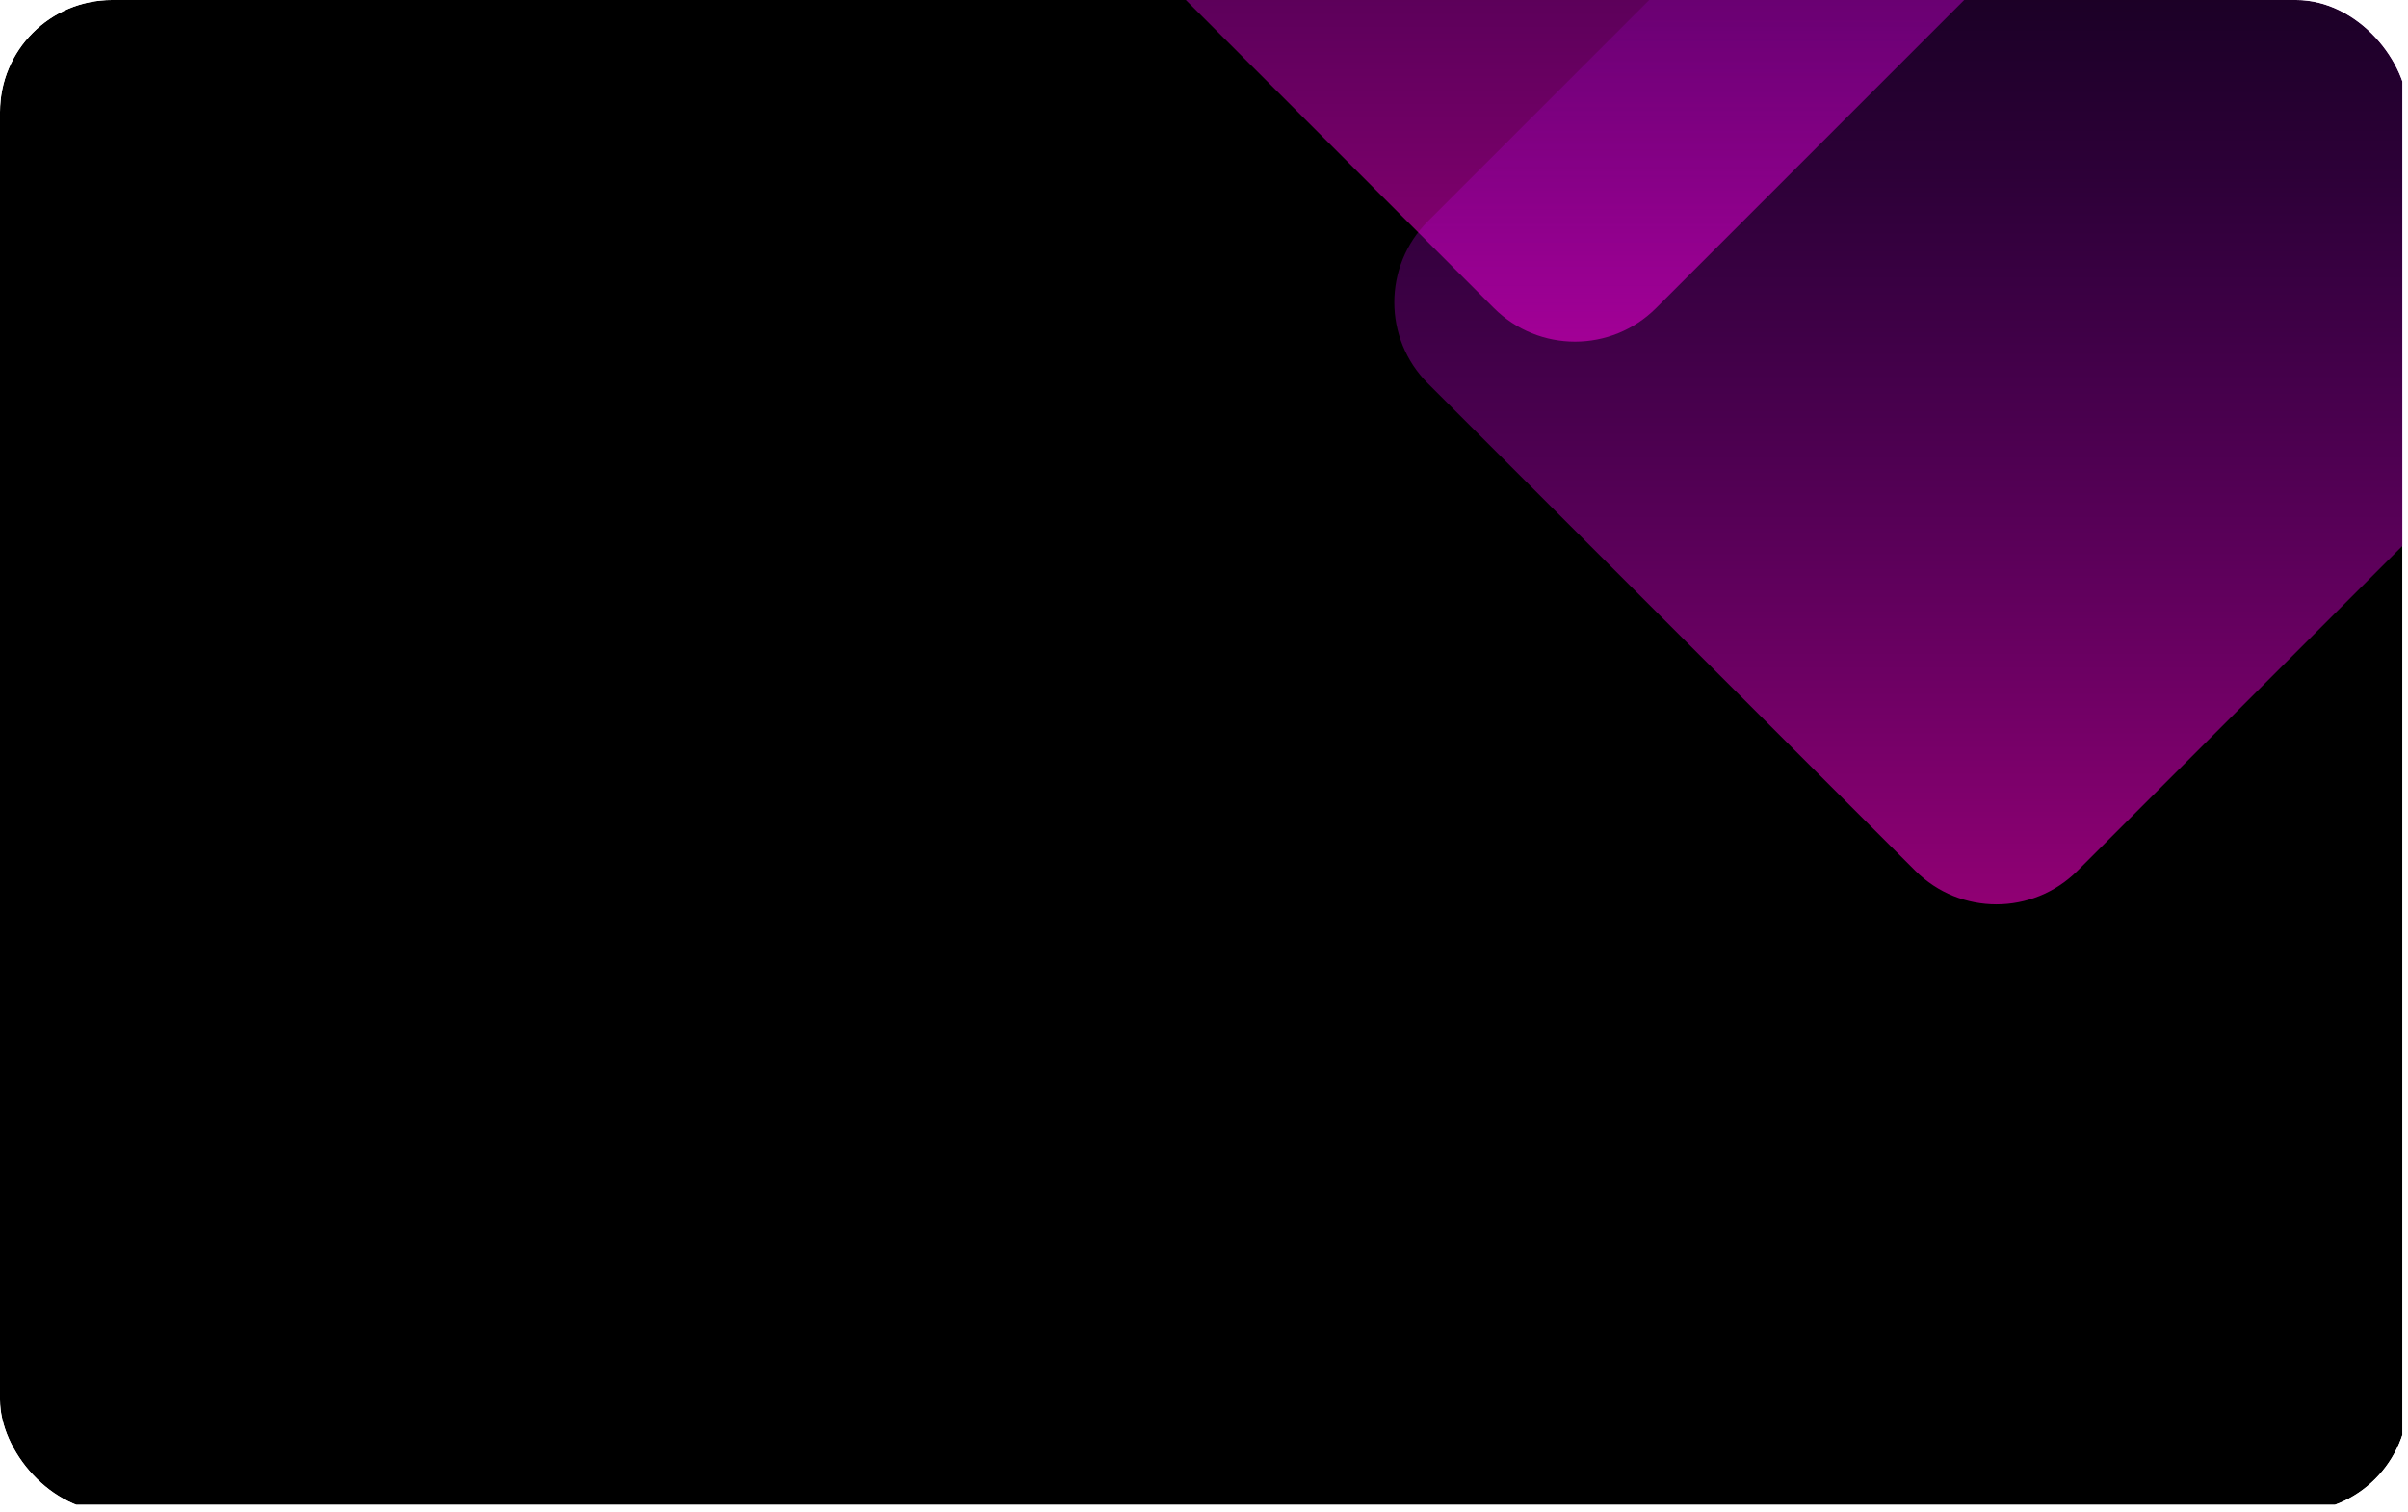 <svg width="860" height="540" viewBox="0 0 860 540" fill="none" xmlns="http://www.w3.org/2000/svg">
<g clip-path="url(#clip0_497_339)">
<g clip-path="url(#clip1_497_339)">
<g filter="url(#filter0_b_497_339)">
<rect width="860" height="540" rx="40" fill="black"/>
</g>
<path d="M533.53 -297.03C549.53 -313.03 575.47 -313.03 591.47 -297.03L766.03 -122.47C782.03 -106.47 782.03 -80.53 766.03 -64.53L591.47 110.03C575.47 126.03 549.53 126.03 533.53 110.03L358.97 -64.53C342.97 -80.53 342.97 -106.47 358.97 -122.47L533.53 -297.03Z" fill="url(#paint0_linear_497_339)" fill-opacity="0.6"/>
<path d="M684.03 -95.03C700.03 -111.03 725.97 -111.03 741.97 -95.03L916.03 79.03C932.03 95.03 932.03 120.97 916.03 136.97L741.97 311.03C725.97 327.03 700.03 327.03 684.03 311.03L509.97 136.97C493.97 120.97 493.97 95.03 509.97 79.03L684.03 -95.03Z" fill="url(#paint1_linear_497_339)" fill-opacity="0.6"/>
</g>
</g>
<defs>
<filter id="filter0_b_497_339" x="-150" y="-150" width="1160" height="840" filterUnits="userSpaceOnUse" color-interpolation-filters="sRGB">
<feFlood flood-opacity="0" result="BackgroundImageFix"/>
<feGaussianBlur in="BackgroundImageFix" stdDeviation="75"/>
<feComposite in2="SourceAlpha" operator="in" result="effect1_backgroundBlur_497_339"/>
<feBlend mode="normal" in="SourceGraphic" in2="effect1_backgroundBlur_497_339" result="shape"/>
</filter>
<linearGradient id="paint0_linear_497_339" x1="562.5" y1="-326" x2="562.5" y2="139" gradientUnits="userSpaceOnUse">
<stop stop-color="#8E00FE" stop-opacity="0"/>
<stop offset="1" stop-color="#FE00C6"/>
</linearGradient>
<linearGradient id="paint1_linear_497_339" x1="713" y1="-124" x2="713" y2="340" gradientUnits="userSpaceOnUse">
<stop stop-color="#8E00FE" stop-opacity="0"/>
<stop offset="1" stop-color="#FE00C6"/>
</linearGradient>
<clipPath id="clip0_497_339">
<rect width="860" height="540" rx="40" fill="white"/>
</clipPath>
<clipPath id="clip1_497_339">
<rect width="860" height="537.5" fill="white" transform="translate(-2)"/>
</clipPath>
</defs>
</svg>
